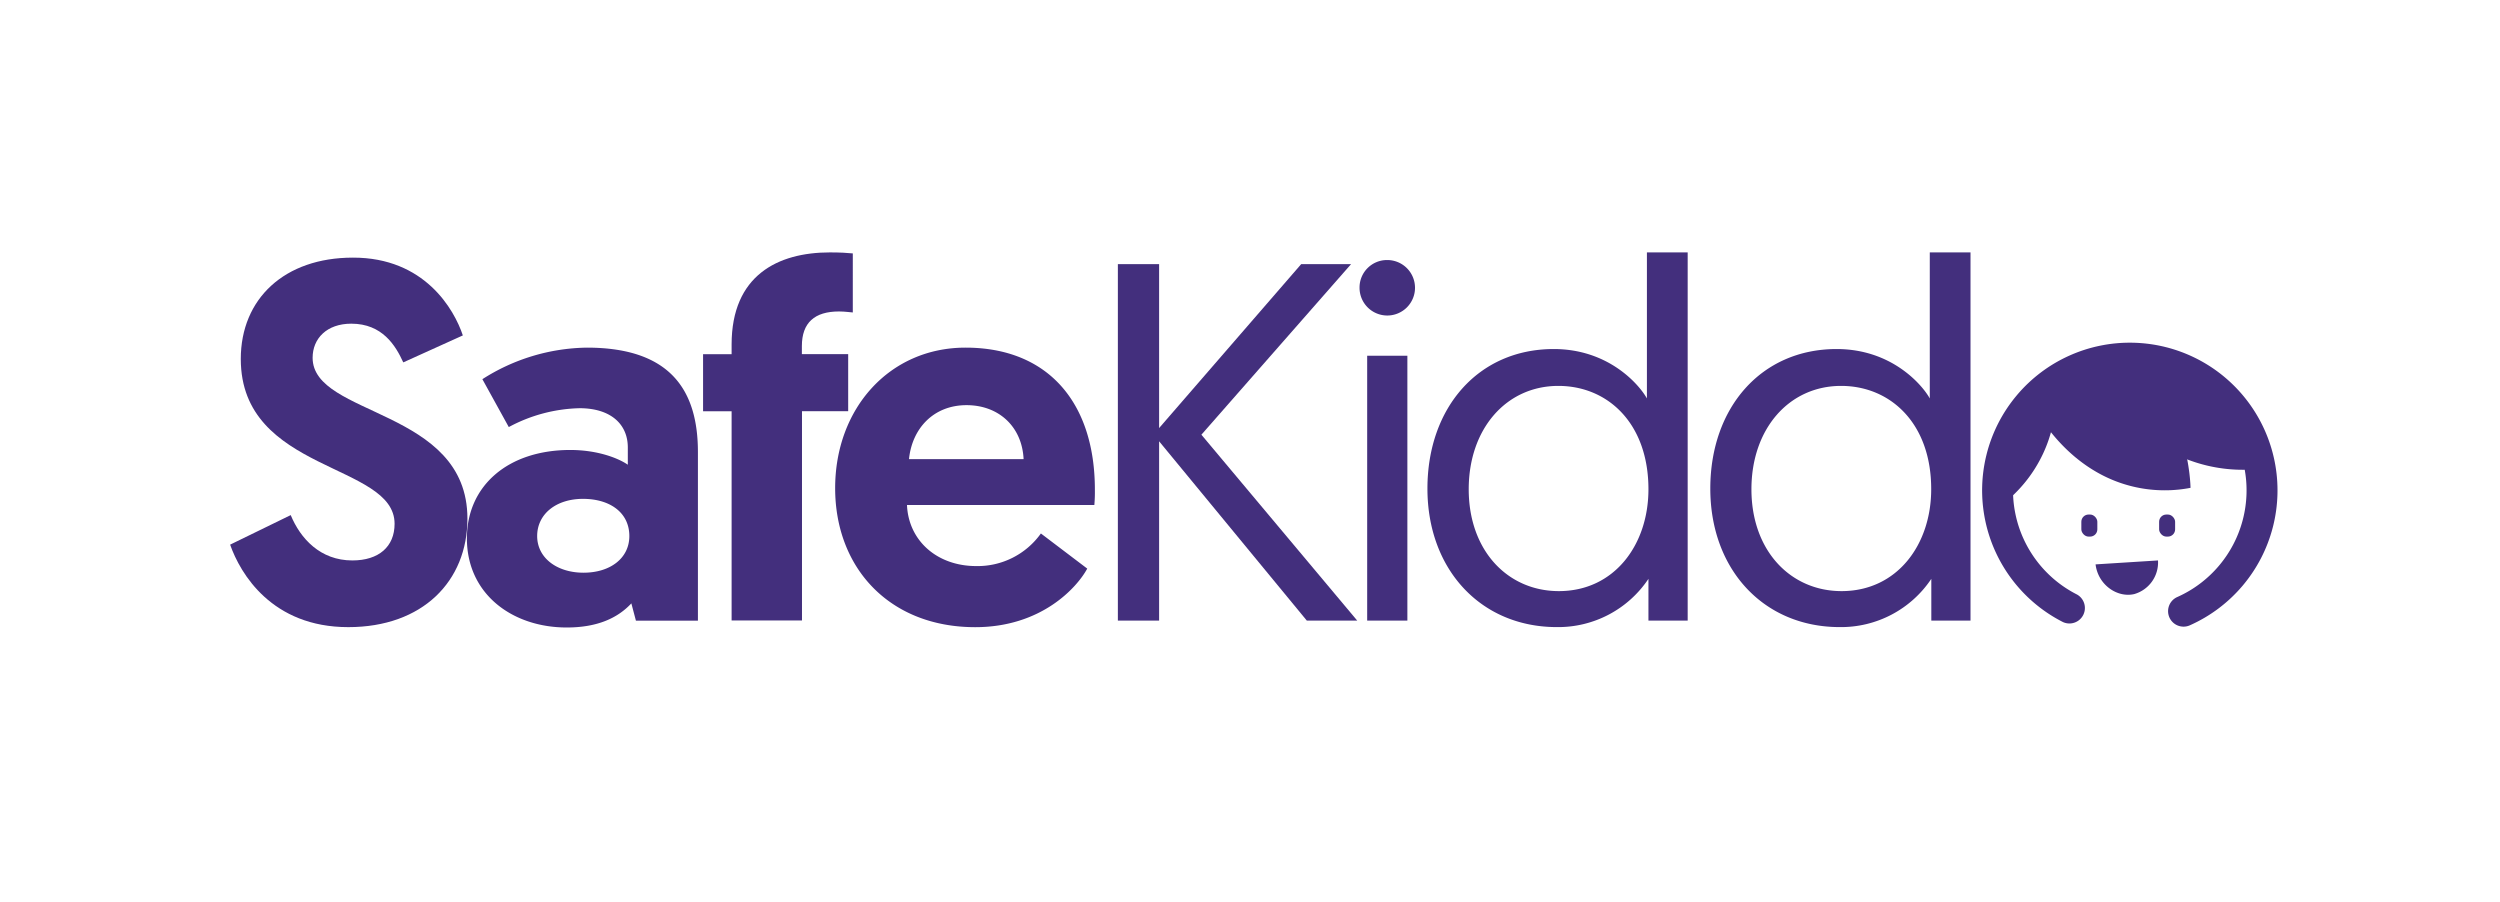 <svg xmlns="http://www.w3.org/2000/svg" id="Layer_1" data-name="Layer 1" viewBox="0 0 621.92 224.28"><defs><style>.cls-1{fill:#432f7d;}</style></defs><path class="cls-1" d="M115.14,83.44l-14.82,6.71c-1.9-4.18-5.2-9.63-12.93-9.63-6.08,0-9.62,3.68-9.62,8.49,0,14.69,38.51,12.54,38.51,40,0,15.58-11.15,27-29.64,27-19,0-26.86-13.3-29.39-20.52l15.07-7.35c2.41,5.83,7.35,11.28,15.33,11.28,6.58,0,10.51-3.42,10.51-9.12,0-15.21-38.26-12.67-38.26-41,0-15,10.9-25.21,27.88-25.21C105.64,64.05,113,77,115.14,83.44Z"/><path class="cls-1" d="M141.86,111.94c6.72,0,11.91,2,14.32,3.67v-4.3c0-5.83-4.31-9.76-12-9.76a38.93,38.93,0,0,0-17.61,4.69L120,94.33A49.35,49.35,0,0,1,146,86.48c21.28,0,27.62,11.14,27.62,26v41.93H158.2l-1.14-4.31c-3.42,3.67-8.48,6-16.09,6-13.42,0-24.82-8.23-24.82-22.17C116.15,120.81,126.41,111.94,141.86,111.94Zm3.3,30.53c6.58,0,11.4-3.55,11.4-9.12,0-5.83-4.82-9.25-11.53-9.25s-11.4,3.8-11.4,9.25S138.57,142.47,145.16,142.47Z"/><path class="cls-1" d="M182,102.31h-7.1V88.12H182V85.71c0-17.22,11.52-22.92,24.45-22.92,2.53,0,4.43.12,5.7.25V77.73c-.38,0-1.9-.25-3.42-.25-6.08,0-9.25,2.79-9.25,8.62v2H211v14.19H199.51v52.07H182Z"/><path class="cls-1" d="M240.19,86.48c20.53,0,32.18,13.68,32.18,35.34a37.11,37.11,0,0,1-.13,3.8H225.63c.37,8.87,7.47,15.2,17.22,15.2a19.34,19.34,0,0,0,16.09-8.11l11.53,8.74c-2.53,4.69-11.4,14.57-27.87,14.57-21.28,0-34.84-14.69-34.84-34.58S221.32,86.48,240.19,86.48Zm14.45,27.74c-.39-8.11-6.21-13.43-14.19-13.43-8.24,0-13.56,5.83-14.32,13.43Z"/><path class="cls-1" d="M278.09,65.7h10.26v40.79L323.7,65.7h12.41l-37.24,42.44,38.76,46.24H325.09l-36.74-44.6v44.6H278.09Z"/><path class="cls-1" d="M345.05,64.69a6.9,6.9,0,1,1-6.84,6.84A6.83,6.83,0,0,1,345.05,64.69ZM340.11,88.5h10v65.88h-10Z"/><path class="cls-1" d="M419.84,154.38h-9.76V144a27,27,0,0,1-22.8,12c-18.87,0-32.18-14.31-32.18-34.45s12.67-34.72,31.42-34.72c13.68,0,21.28,8.87,23.18,12.29V62.79h10.14ZM387.66,96c-12.92,0-22.29,10.64-22.29,25.71,0,15.33,9.75,25.34,22.42,25.34,13.81,0,22.29-11.53,22.29-25.34C410.08,105.35,400,96,387.66,96Z"/><path class="cls-1" d="M490.2,154.38h-9.75V144a27,27,0,0,1-22.8,12c-18.88,0-32.18-14.31-32.18-34.45s12.67-34.72,31.42-34.72c13.68,0,21.28,8.87,23.18,12.29V62.79H490.2ZM458,96c-12.92,0-22.3,10.64-22.3,25.71,0,15.33,9.76,25.34,22.42,25.34,13.81,0,22.3-11.53,22.3-25.34C480.45,105.35,470.31,96,458,96Z"/><path class="cls-1" d="M504.81,99.18c2.27,4.37,7.47,12.95,16.84,18.3a33.89,33.89,0,0,0,23.28,3.88c0-.87-.54-20.21-13.23-27.72C523.33,88.68,513,90.83,504.81,99.18Z"/><path class="cls-1" d="M523.71,95.9a40.49,40.49,0,0,0,14.9,15.74,38.38,38.38,0,0,0,21.58,5.16c0-.68.42-15.7-11.1-22.7C541.49,89.48,531.7,90.18,523.71,95.9Z"/><path class="cls-1" d="M521.31,140.4c.63,5.14,5.44,8.36,9.61,7.39a8.17,8.17,0,0,0,5.92-8.37Z"/><rect class="cls-1" x="537.12" y="128" width="3.98" height="5.49" rx="1.8"/><rect class="cls-1" x="517.77" y="128" width="3.98" height="5.49" rx="1.8"/><path class="cls-1" d="M543.21,155.89a3.85,3.85,0,0,1-1.57-7.37,29.05,29.05,0,1,0-24.94-.62,3.85,3.85,0,0,1-3.48,6.86,36.74,36.74,0,1,1,31.56.79A3.83,3.83,0,0,1,543.21,155.89Z"/><path class="cls-1" d="M511.39,98.11a33.19,33.19,0,0,1-3.15,14.76,34.41,34.41,0,0,1-9.91,12.46,18,18,0,0,1-1-16.56A18.22,18.22,0,0,1,511.39,98.11Z"/></svg>